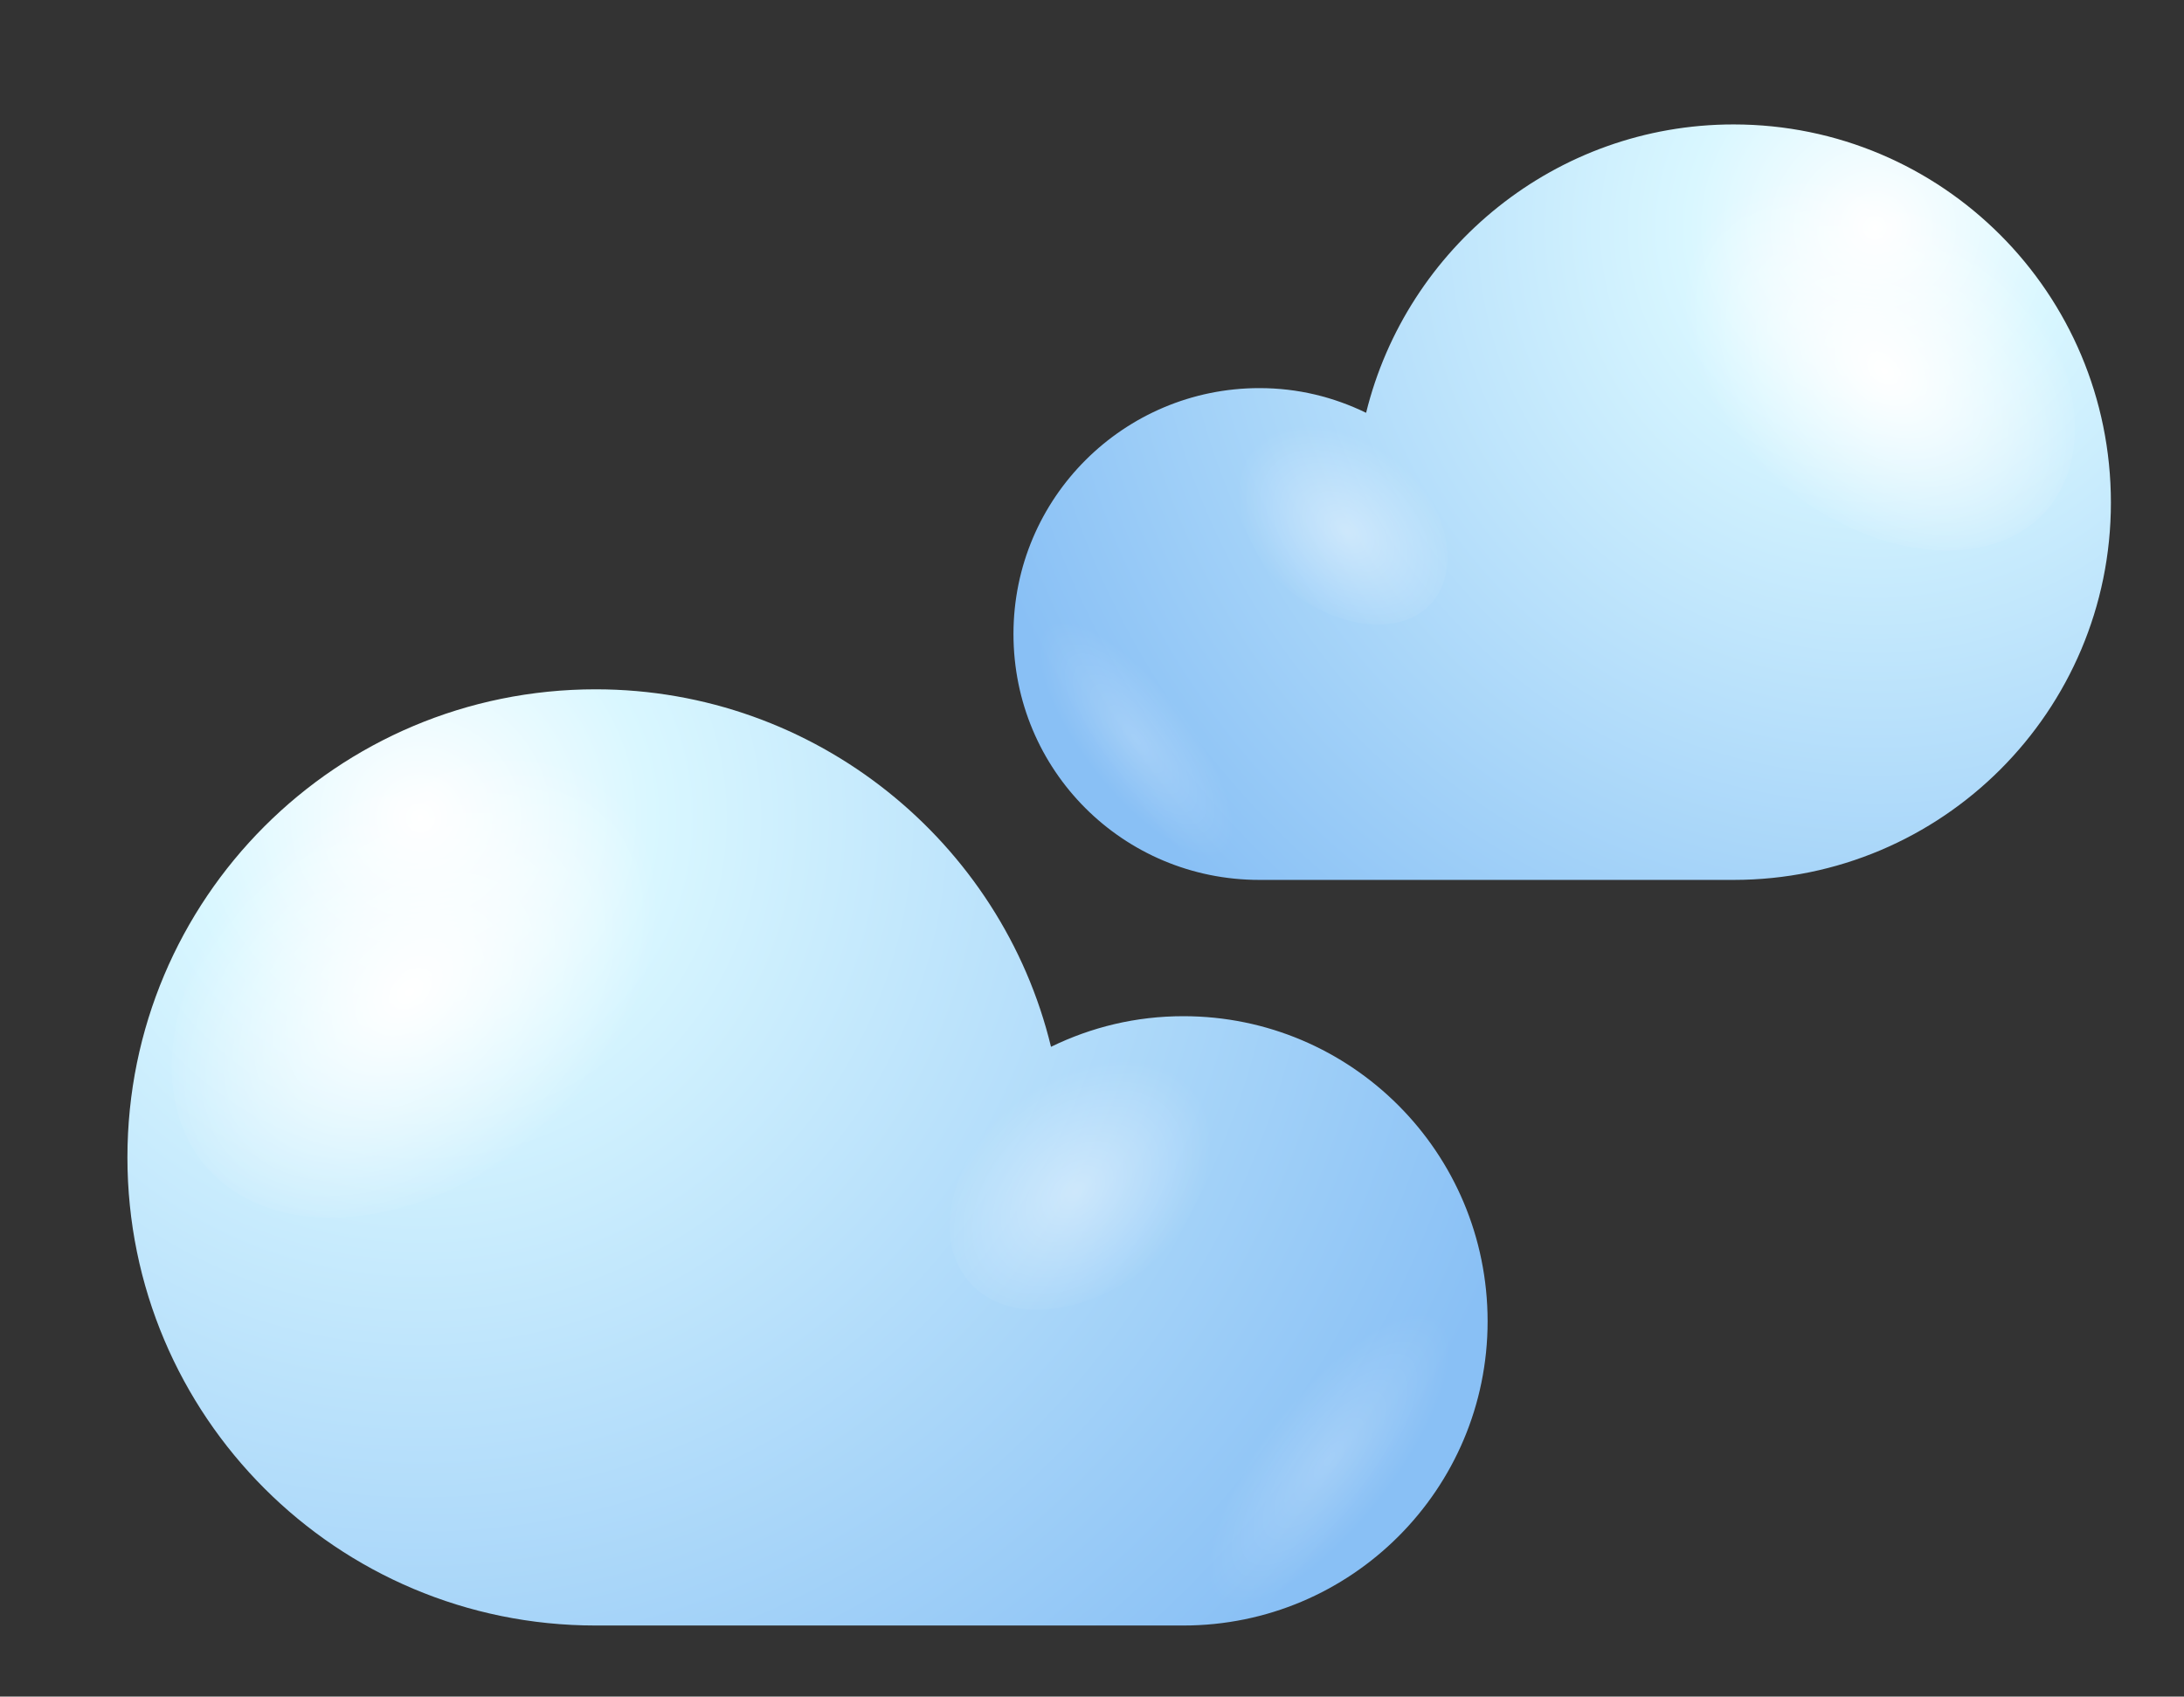 <?xml version="1.0" encoding="utf-8"?>
<!-- Generator: Adobe Illustrator 25.0.1, SVG Export Plug-In . SVG Version: 6.00 Build 0)  -->
<svg version="1.1" id="Layer_1" xmlns="http://www.w3.org/2000/svg" xmlns:xlink="http://www.w3.org/1999/xlink" x="0px" y="0px"
	 viewBox="0 0 221.1 171.8" style="enable-background:new 0 0 221.1 171.8;" xml:space="preserve">
<rect x="0" y="0" width="221.1" height="171.8" fill="#333333" stroke="none"/>
<style type="text/css">
	.st0{fill:url(#SVGID_1_);}
	.st1{fill:url(#SVGID_2_);}
	.st2{opacity:0.4;fill:url(#SVGID_3_);enable-background:new    ;}
	.st3{opacity:0.2;fill:url(#SVGID_4_);enable-background:new    ;}
	.st4{fill:url(#SVGID_5_);}
	.st5{fill:url(#SVGID_6_);}
	.st6{opacity:0.4;fill:url(#SVGID_7_);enable-background:new    ;}
	.st7{opacity:0.2;fill:url(#SVGID_8_);enable-background:new    ;}
</style>
<g>
	<g>
		
			<radialGradient id="SVGID_1_" cx="-701.542" cy="261.436" r="94.951" gradientTransform="matrix(1 0 0 -1 891.359 284.503)" gradientUnits="userSpaceOnUse">
			<stop  offset="0" style="stop-color:#FFFFFF"/>
			<stop  offset="0.198" style="stop-color:#D9F7FF"/>
			<stop  offset="1" style="stop-color:#89C0F5"/>
		</radialGradient>
		<path class="st0" d="M175.5,12.6c-18,0-33.1,12.5-37.2,29.2c-3.3-1.6-6.9-2.5-10.8-2.5c-13.7,0-24.9,11.1-24.9,24.9
			s11.1,24.9,24.9,24.9h48c21.1,0,38.2-17.1,38.2-38.2C213.7,29.7,196.6,12.6,175.5,12.6z"/>
		
			<radialGradient id="SVGID_2_" cx="1516.816" cy="1709.335" r="11.144" gradientTransform="matrix(-0.839 1.154 1.619 1.313 -1304.085 -3957.215)" gradientUnits="userSpaceOnUse">
			<stop  offset="0" style="stop-color:#FFFFFF"/>
			<stop  offset="1" style="stop-color:#FFFFFF;stop-opacity:0"/>
		</radialGradient>
		<path class="st1" d="M180.4,49.1c-10-8.1-13.8-20.4-8.7-27.5s17.4-6.3,27.4,1.8c10,8.1,13.8,20.4,8.7,27.5
			C202.6,58,190.3,57.2,180.4,49.1z"/>
		
			<radialGradient id="SVGID_3_" cx="1549.711" cy="1692.827" r="6.123" gradientTransform="matrix(-0.839 1.154 1.619 1.313 -1304.085 -3957.215)" gradientUnits="userSpaceOnUse">
			<stop  offset="0" style="stop-color:#FFFFFF"/>
			<stop  offset="1" style="stop-color:#FFFFFF;stop-opacity:0"/>
		</radialGradient>
		<path class="st2" d="M130.3,59.6c-5.5-4.4-7.6-11.2-4.8-15.1c2.8-3.9,9.6-3.5,15,1c5.5,4.4,7.6,11.2,4.8,15.1
			C142.5,64.5,135.7,64,130.3,59.6z"/>
		
			<radialGradient id="SVGID_4_" cx="-921.765" cy="656.614" r="6.403" gradientTransform="matrix(0.706 -0.458 -1.399 -1.831 1684.354 854.918)" gradientUnits="userSpaceOnUse">
			<stop  offset="0" style="stop-color:#FFFFFF"/>
			<stop  offset="1" style="stop-color:#FFFFFF;stop-opacity:0"/>
		</radialGradient>
		<path class="st3" d="M118.1,69.3c-6-6.1-12.2-8.5-13.9-5.3c-1.7,3.1,1.9,10.6,7.9,16.7c6,6.1,12.2,8.5,13.9,5.3
			C127.7,82.9,124.1,75.4,118.1,69.3z"/>
	</g>
	<g>
		
			<radialGradient id="SVGID_5_" cx="1528.347" cy="201.681" r="117.761" gradientTransform="matrix(-1 0 0 -1 1570.902 284.503)" gradientUnits="userSpaceOnUse">
			<stop  offset="0" style="stop-color:#FFFFFF"/>
			<stop  offset="0.198" style="stop-color:#D9F7FF"/>
			<stop  offset="1" style="stop-color:#89C0F5"/>
		</radialGradient>
		<path class="st4" d="M60.3,69.8c22.3,0,41.1,15.5,46.1,36.2c4.1-2,8.6-3.1,13.4-3.1c17,0,30.8,13.8,30.8,30.9
			c0,17-13.8,30.8-30.8,30.8H60.3c-26.2,0-47.4-21.2-47.4-47.4C12.9,91,34.1,69.8,60.3,69.8z"/>
		
			<radialGradient id="SVGID_6_" cx="565.208" cy="2593.606" r="13.821" gradientTransform="matrix(0.839 1.154 -1.619 1.313 3766.347 -3957.215)" gradientUnits="userSpaceOnUse">
			<stop  offset="0" style="stop-color:#FFFFFF"/>
			<stop  offset="1" style="stop-color:#FFFFFF;stop-opacity:0"/>
		</radialGradient>
		<path class="st5" d="M54.3,115.1C66.6,105.1,71.4,89.8,65,81c-6.4-8.8-21.6-7.8-34,2.2c-12.3,10-17.2,25.3-10.8,34.1
			C26.7,126.1,41.9,125.1,54.3,115.1z"/>
		
			<radialGradient id="SVGID_7_" cx="606.012" cy="2573.134" r="7.594" gradientTransform="matrix(0.839 1.154 -1.619 1.313 3766.347 -3957.215)" gradientUnits="userSpaceOnUse">
			<stop  offset="0" style="stop-color:#FFFFFF"/>
			<stop  offset="1" style="stop-color:#FFFFFF;stop-opacity:0"/>
		</radialGradient>
		<path class="st6" d="M116.4,128.1c6.8-5.5,9.4-13.9,5.9-18.7c-3.5-4.8-11.9-4.3-18.7,1.2c-6.8,5.5-9.4,13.9-5.9,18.7
			C101.3,134.2,109.6,133.6,116.4,128.1z"/>
		
			<radialGradient id="SVGID_8_" cx="1614.105" cy="98.227" r="7.941" gradientTransform="matrix(-0.706 -0.458 1.399 -1.831 1136.696 1066.911)" gradientUnits="userSpaceOnUse">
			<stop  offset="0" style="stop-color:#FFFFFF"/>
			<stop  offset="1" style="stop-color:#FFFFFF;stop-opacity:0"/>
		</radialGradient>
		<path class="st7" d="M131.5,140.1c7.5-7.5,15.2-10.5,17.2-6.6c2,3.9-2.3,13.2-9.8,20.7s-15.2,10.5-17.2,6.6
			C119.6,157,124,147.7,131.5,140.1z"/>
	</g>
</g>
</svg>
